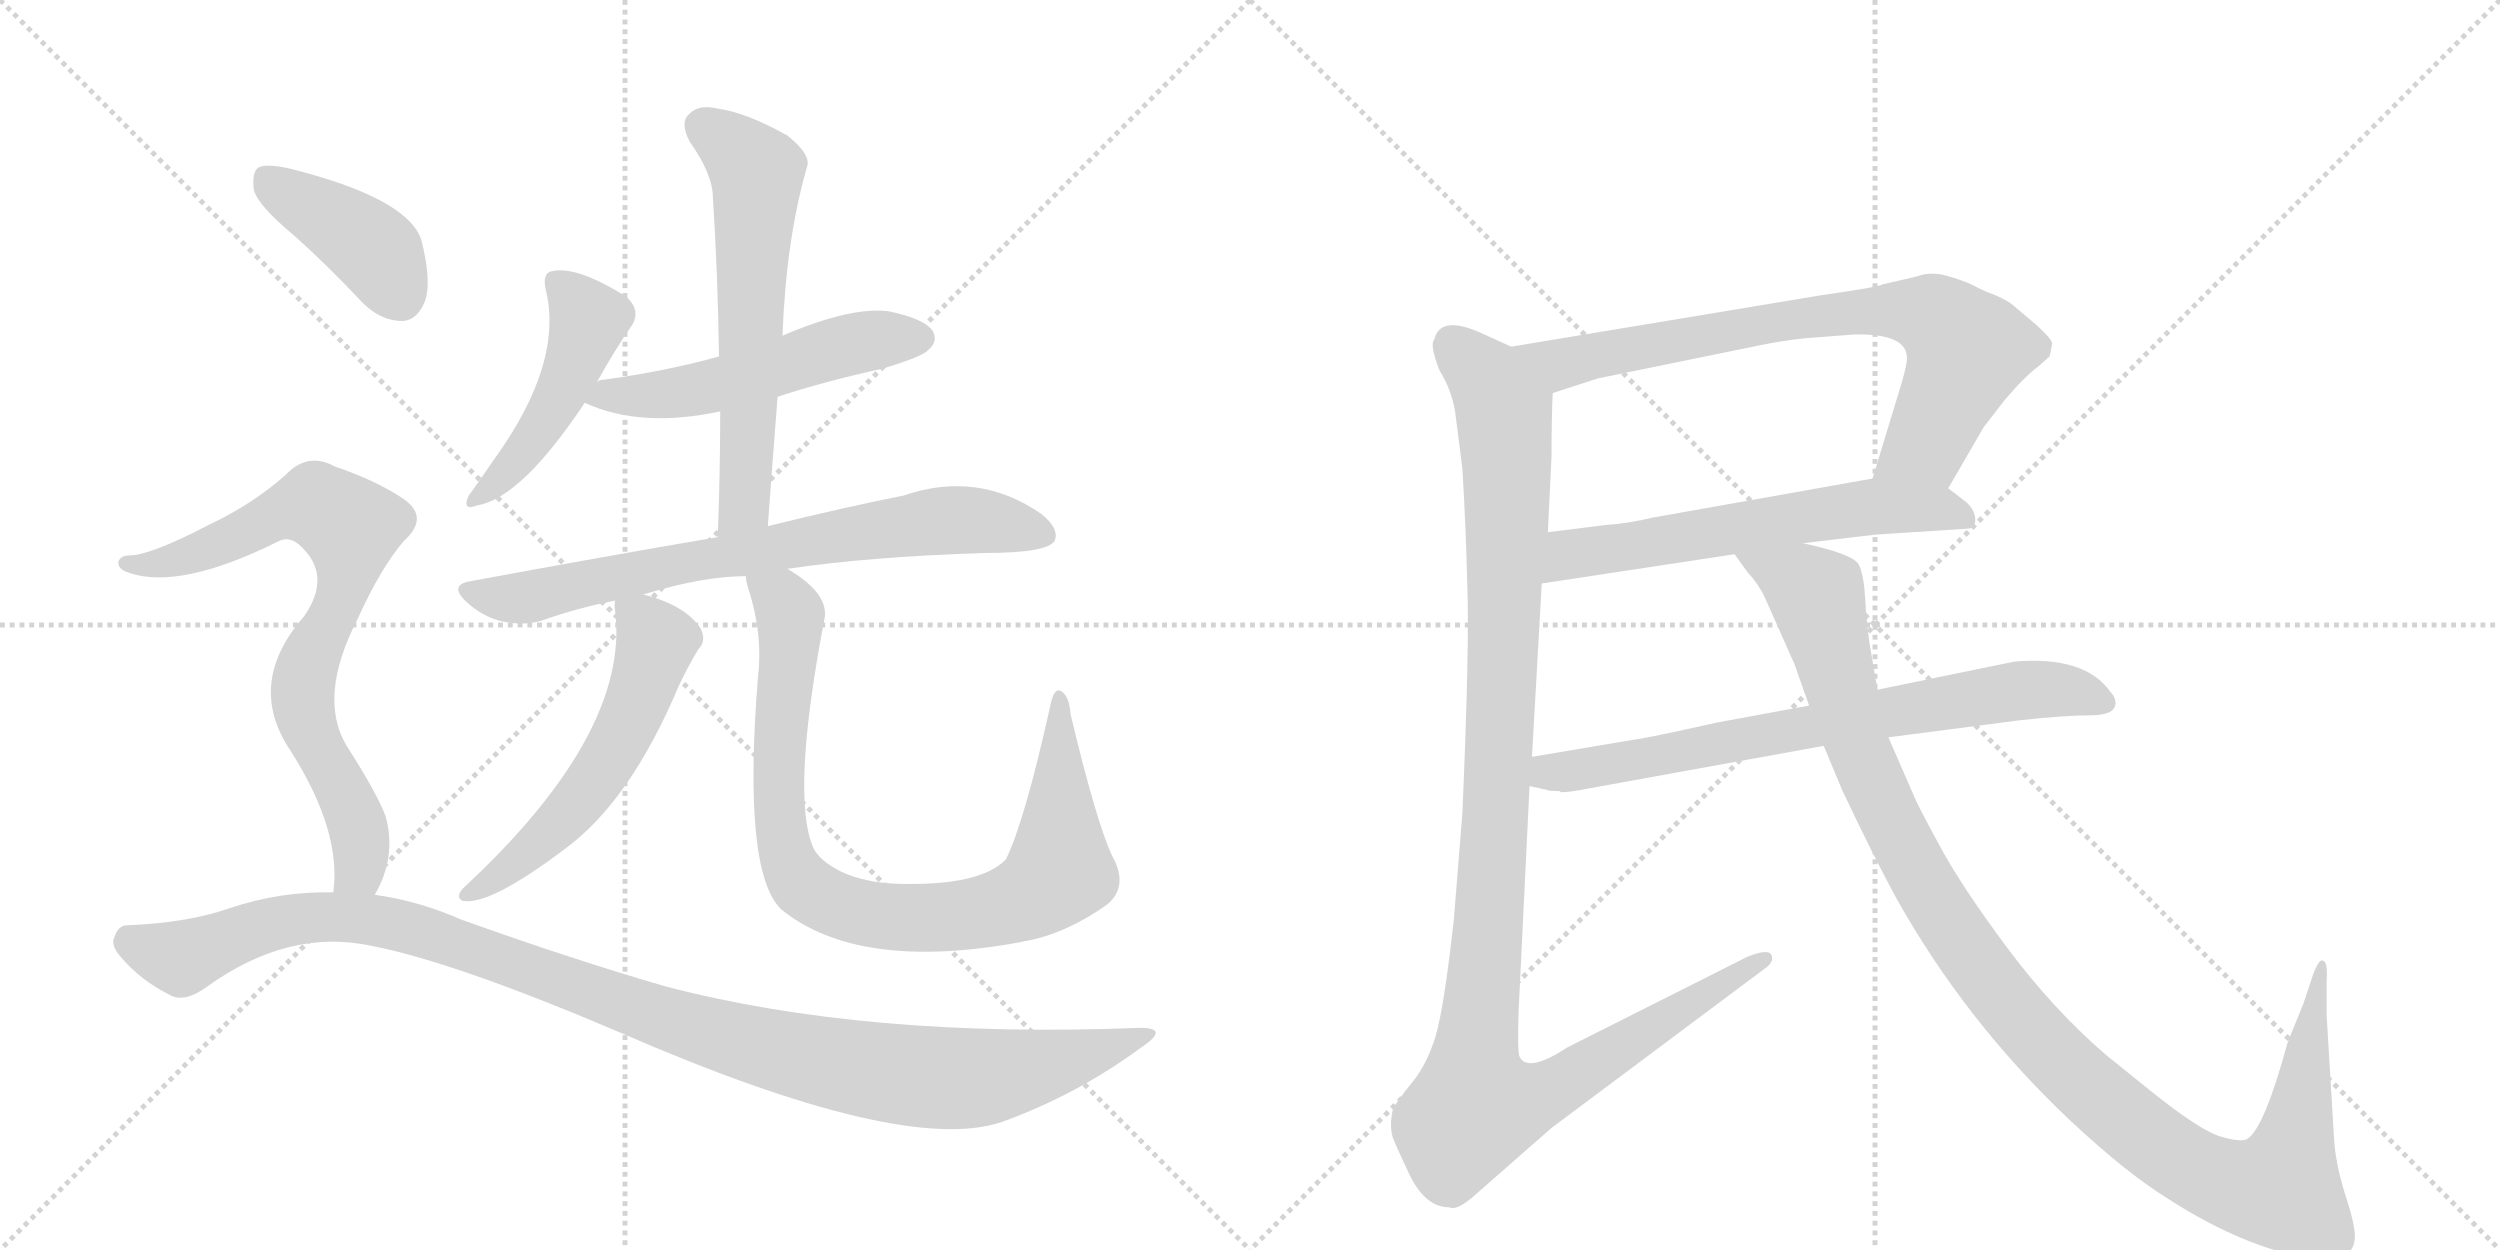 <svg version="1.1" viewBox="0 0 2048 1024" xmlns="http://www.w3.org/2000/svg">
  <g stroke="lightgray" stroke-dasharray="1,1" stroke-width="1" transform="scale(4, 4)">
    <line x1="0" y1="0" x2="256" y2="256"></line>
    <line x1="256" y1="0" x2="0" y2="256"></line>
    <line x1="128" y1="0" x2="128" y2="256"></line>
    <line x1="0" y1="128" x2="256" y2="128"></line>
    <line x1="256" y1="0" x2="512" y2="256"></line>
    <line x1="512" y1="0" x2="256" y2="256"></line>
    <line x1="384" y1="0" x2="384" y2="256"></line>
    <line x1="256" y1="128" x2="512" y2="128"></line>
  </g>
<g transform="scale(1, -1) translate(0, -850)">
   <style type="text/css">
    @keyframes keyframes0 {
      from {
       stroke: black;
       stroke-dashoffset: 469;
       stroke-width: 128;
       }
       60% {
       animation-timing-function: step-end;
       stroke: black;
       stroke-dashoffset: 0;
       stroke-width: 128;
       }
       to {
       stroke: black;
       stroke-width: 1024;
       }
       }
       #make-me-a-hanzi-animation-0 {
         animation: keyframes0 0.632s both;
         animation-delay: 0s;
         animation-timing-function: linear;
       }
    @keyframes keyframes1 {
      from {
       stroke: black;
       stroke-dashoffset: 531;
       stroke-width: 128;
       }
       63% {
       animation-timing-function: step-end;
       stroke: black;
       stroke-dashoffset: 0;
       stroke-width: 128;
       }
       to {
       stroke: black;
       stroke-width: 1024;
       }
       }
       #make-me-a-hanzi-animation-1 {
         animation: keyframes1 0.682s both;
         animation-delay: 0.632s;
         animation-timing-function: linear;
       }
    @keyframes keyframes2 {
      from {
       stroke: black;
       stroke-dashoffset: 611;
       stroke-width: 128;
       }
       67% {
       animation-timing-function: step-end;
       stroke: black;
       stroke-dashoffset: 0;
       stroke-width: 128;
       }
       to {
       stroke: black;
       stroke-width: 1024;
       }
       }
       #make-me-a-hanzi-animation-2 {
         animation: keyframes2 0.747s both;
         animation-delay: 1.314s;
         animation-timing-function: linear;
       }
    @keyframes keyframes3 {
      from {
       stroke: black;
       stroke-dashoffset: 735;
       stroke-width: 128;
       }
       71% {
       animation-timing-function: step-end;
       stroke: black;
       stroke-dashoffset: 0;
       stroke-width: 128;
       }
       to {
       stroke: black;
       stroke-width: 1024;
       }
       }
       #make-me-a-hanzi-animation-3 {
         animation: keyframes3 0.848s both;
         animation-delay: 2.061s;
         animation-timing-function: linear;
       }
    @keyframes keyframes4 {
      from {
       stroke: black;
       stroke-dashoffset: 562;
       stroke-width: 128;
       }
       65% {
       animation-timing-function: step-end;
       stroke: black;
       stroke-dashoffset: 0;
       stroke-width: 128;
       }
       to {
       stroke: black;
       stroke-width: 1024;
       }
       }
       #make-me-a-hanzi-animation-4 {
         animation: keyframes4 0.707s both;
         animation-delay: 2.909s;
         animation-timing-function: linear;
       }
    @keyframes keyframes5 {
      from {
       stroke: black;
       stroke-dashoffset: 890;
       stroke-width: 128;
       }
       74% {
       animation-timing-function: step-end;
       stroke: black;
       stroke-dashoffset: 0;
       stroke-width: 128;
       }
       to {
       stroke: black;
       stroke-width: 1024;
       }
       }
       #make-me-a-hanzi-animation-5 {
         animation: keyframes5 0.974s both;
         animation-delay: 3.617s;
         animation-timing-function: linear;
       }
    @keyframes keyframes6 {
      from {
       stroke: black;
       stroke-dashoffset: 405;
       stroke-width: 128;
       }
       57% {
       animation-timing-function: step-end;
       stroke: black;
       stroke-dashoffset: 0;
       stroke-width: 128;
       }
       to {
       stroke: black;
       stroke-width: 1024;
       }
       }
       #make-me-a-hanzi-animation-6 {
         animation: keyframes6 0.58s both;
         animation-delay: 4.591s;
         animation-timing-function: linear;
       }
    @keyframes keyframes7 {
      from {
       stroke: black;
       stroke-dashoffset: 769;
       stroke-width: 128;
       }
       71% {
       animation-timing-function: step-end;
       stroke: black;
       stroke-dashoffset: 0;
       stroke-width: 128;
       }
       to {
       stroke: black;
       stroke-width: 1024;
       }
       }
       #make-me-a-hanzi-animation-7 {
         animation: keyframes7 0.876s both;
         animation-delay: 5.17s;
         animation-timing-function: linear;
       }
    @keyframes keyframes8 {
      from {
       stroke: black;
       stroke-dashoffset: 1117;
       stroke-width: 128;
       }
       78% {
       animation-timing-function: step-end;
       stroke: black;
       stroke-dashoffset: 0;
       stroke-width: 128;
       }
       to {
       stroke: black;
       stroke-width: 1024;
       }
       }
       #make-me-a-hanzi-animation-8 {
         animation: keyframes8 1.159s both;
         animation-delay: 6.046s;
         animation-timing-function: linear;
       }
    @keyframes keyframes9 {
      from {
       stroke: black;
       stroke-dashoffset: 764;
       stroke-width: 128;
       }
       71% {
       animation-timing-function: step-end;
       stroke: black;
       stroke-dashoffset: 0;
       stroke-width: 128;
       }
       to {
       stroke: black;
       stroke-width: 1024;
       }
       }
       #make-me-a-hanzi-animation-9 {
         animation: keyframes9 0.872s both;
         animation-delay: 7.205s;
         animation-timing-function: linear;
       }
    @keyframes keyframes10 {
      from {
       stroke: black;
       stroke-dashoffset: 605;
       stroke-width: 128;
       }
       66% {
       animation-timing-function: step-end;
       stroke: black;
       stroke-dashoffset: 0;
       stroke-width: 128;
       }
       to {
       stroke: black;
       stroke-width: 1024;
       }
       }
       #make-me-a-hanzi-animation-10 {
         animation: keyframes10 0.742s both;
         animation-delay: 8.077s;
         animation-timing-function: linear;
       }
    @keyframes keyframes11 {
      from {
       stroke: black;
       stroke-dashoffset: 1167;
       stroke-width: 128;
       }
       79% {
       animation-timing-function: step-end;
       stroke: black;
       stroke-dashoffset: 0;
       stroke-width: 128;
       }
       to {
       stroke: black;
       stroke-width: 1024;
       }
       }
       #make-me-a-hanzi-animation-11 {
         animation: keyframes11 1.2s both;
         animation-delay: 8.819s;
         animation-timing-function: linear;
       }
    @keyframes keyframes12 {
      from {
       stroke: black;
       stroke-dashoffset: 728;
       stroke-width: 128;
       }
       70% {
       animation-timing-function: step-end;
       stroke: black;
       stroke-dashoffset: 0;
       stroke-width: 128;
       }
       to {
       stroke: black;
       stroke-width: 1024;
       }
       }
       #make-me-a-hanzi-animation-12 {
         animation: keyframes12 0.842s both;
         animation-delay: 10.019s;
         animation-timing-function: linear;
       }
    @keyframes keyframes13 {
      from {
       stroke: black;
       stroke-dashoffset: 1161;
       stroke-width: 128;
       }
       79% {
       animation-timing-function: step-end;
       stroke: black;
       stroke-dashoffset: 0;
       stroke-width: 128;
       }
       to {
       stroke: black;
       stroke-width: 1024;
       }
       }
       #make-me-a-hanzi-animation-13 {
         animation: keyframes13 1.195s both;
         animation-delay: 10.861s;
         animation-timing-function: linear;
       }
</style>
<path d="M 489 537 Q 504 564 518 584 Q 525 596 513 607 Q 473 632 453 628 Q 444 627 447 613 Q 462 553 405 474 Q 392 455 384 444 Q 378 431 391 436 Q 427 442 479 520 L 489 537 Z" fill="lightgray"></path> 
<path d="M 637 525 Q 677 538 723 548 Q 756 558 760 563 Q 769 570 764 579 Q 757 589 728 595 Q 697 599 641 575 L 589 558 Q 546 546 495 539 Q 491 539 489 537 C 460 529 458 529 479 520 Q 525 499 590 513 L 637 525 Z" fill="lightgray"></path> 
<path d="M 629 419 Q 633 474 637 525 L 641 575 Q 644 654 661 713 Q 665 723 645 739 Q 611 758 588 761 Q 572 765 564 756 Q 557 749 565 734 Q 584 707 584 688 Q 588 627 589 558 L 590 513 Q 590 464 588 410 C 587 380 627 389 629 419 Z" fill="lightgray"></path> 
<path d="M 645 384 Q 712 394 807 397 Q 858 397 864 407 Q 868 417 853 429 Q 801 465 740 444 Q 694 435 629 419 L 588 410 Q 494 394 386 374 Q 367 371 382 357 Q 395 345 411 341 Q 430 337 445 342 Q 473 352 504 358 L 527 363 Q 576 378 611 378 L 645 384 Z" fill="lightgray"></path> 
<path d="M 504 358 Q 503 355 504 349 Q 516 249 379 122 Q 373 115 379 112 Q 401 108 462 154 Q 516 193 556 288 Q 563 303 572 318 Q 579 325 574 335 Q 562 354 527 363 C 504 370 504 370 504 358 Z" fill="lightgray"></path> 
<path d="M 911 149 Q 898 177 877 265 Q 876 280 869 284 Q 863 287 860 270 Q 839 176 824 146 Q 803 124 735 126 Q 708 127 689 136 Q 671 145 666 156 Q 648 199 675 341 Q 681 363 645 384 C 620 401 604 407 611 378 Q 611 374 613 368 Q 625 331 621 296 Q 608 136 640 105 Q 703 54 835 78 Q 839 79 845 80 Q 876 87 907 109 Q 925 124 911 149 Z" fill="lightgray"></path> 
<path d="M 241 657 Q 269 632 297 602 Q 312 587 330 587 Q 342 588 348 603 Q 354 619 345 654 Q 333 688 237 712 Q 219 716 212 713 Q 206 709 208 694 Q 212 681 241 657 Z" fill="lightgray"></path> 
<path d="M 307 117 Q 325 148 316 181 Q 309 200 284 239 Q 260 279 293 343 Q 312 385 331 407 Q 352 426 331 441 Q 309 456 274 468 Q 252 480 234 461 Q 207 437 171 420 Q 123 395 106 395 Q 99 395 97 390 Q 96 384 105 381 Q 147 366 229 407 Q 238 411 247 402 Q 272 378 249 345 Q 201 290 238 235 Q 280 169 273 119 C 271 89 294 90 307 117 Z" fill="lightgray"></path> 
<path d="M 273 119 Q 230 120 188 106 Q 154 94 104 92 Q 97 92 94 83 Q 90 76 99 66 Q 115 47 139 35 Q 151 28 170 42 Q 237 90 305 75 Q 372 62 506 5 Q 740 -97 821 -69 Q 882 -47 935 -8 Q 959 8 934 8 Q 709 -1 545 42 Q 469 64 377 97 Q 343 112 307 117 L 273 119 Z" fill="lightgray"></path> 
<path d="M 1596 450 L 1625 500 L 1642 522 Q 1658 541 1670 550 L 1679 558 Q 1681 566 1681 569 Q 1681 572 1668 584 L 1649 600 Q 1646 603 1635 608 Q 1624 612 1615 617 Q 1606 621 1595 624 Q 1585 627 1575 625 Q 1565 622 1555 620 L 1542 617 Q 1540 615 1491 608 L 1238 566 C 1208 561 1243 519 1272 528 L 1309 540 L 1441 567 Q 1460 571 1480 573 L 1519 576 Q 1565 577 1562 554 Q 1561 546 1555 527 L 1534 458 C 1525 429 1581 424 1596 450 Z" fill="lightgray"></path> 
<path d="M 1477 405 L 1536 412 L 1613 417 Q 1619 418 1618 426 Q 1617 434 1609 440 L 1596 450 C 1576 465 1564 463 1534 458 L 1354 426 Q 1333 421 1316 420 L 1268 414 C 1238 410 1233 367 1263 372 L 1421 396 L 1477 405 Z" fill="lightgray"></path> 
<path d="M 1192 513 L 1198 466 Q 1201 416 1202 370 Q 1204 324 1198 184 L 1191 97 Q 1182 15 1174 -5 Q 1167 -25 1155 -39 Q 1143 -54 1141 -59 Q 1138 -72 1141 -82 Q 1145 -92 1155 -113 Q 1168 -139 1187 -139 Q 1193 -142 1206 -131 L 1271 -74 L 1445 56 Q 1454 62 1451 68 Q 1448 73 1431 66 L 1284 -8 Q 1252 -29 1245 -16 Q 1243 -13 1244 21 L 1253 206 L 1255 230 L 1263 372 L 1268 414 L 1271 476 Q 1271 508 1272 528 C 1273 550 1265 554 1238 566 L 1216 576 Q 1180 593 1175 572 Q 1171 568 1179 547 Q 1189 531 1192 513 Z" fill="lightgray"></path> 
<path d="M 1253 206 L 1267 203 Q 1268 202 1277 202 L 1279 201 Q 1286 201 1301 204 L 1494 239 L 1547 246 L 1655 260 Q 1692 264 1712 264 Q 1733 264 1733 274 Q 1733 279 1729 283 Q 1708 313 1650 308 L 1538 285 L 1482 272 L 1406 258 Q 1348 245 1338 244 L 1255 230 C 1225 225 1224 213 1253 206 Z" fill="lightgray"></path> 
<path d="M 1494 239 L 1509 203 Q 1533 152 1553 115 Q 1610 13 1696 -68 Q 1742 -111 1776 -132 Q 1810 -154 1843 -167 Q 1877 -180 1894 -180 Q 1911 -180 1919 -178 Q 1928 -176 1929 -165 Q 1930 -155 1921 -128 Q 1913 -102 1912 -82 L 1906 18 L 1906 47 Q 1907 62 1903 63 Q 1900 65 1895 52 L 1887 28 L 1874 -4 Q 1855 -74 1841 -83 Q 1836 -86 1819 -81 Q 1802 -76 1761 -43 L 1725 -14 Q 1682 23 1644 74 Q 1606 125 1588 159 Q 1570 192 1567 200 L 1547 246 L 1538 285 L 1532 320 Q 1529 339 1528 359 Q 1527 378 1523 387 Q 1519 396 1477 405 C 1448 413 1403 420 1421 396 L 1431 382 Q 1441 371 1446 360 L 1470 306 L 1482 272 L 1494 239 Z" fill="lightgray"></path> 
      <clipPath id="make-me-a-hanzi-clip-0">
      <path d="M 489 537 Q 504 564 518 584 Q 525 596 513 607 Q 473 632 453 628 Q 444 627 447 613 Q 462 553 405 474 Q 392 455 384 444 Q 378 431 391 436 Q 427 442 479 520 L 489 537 Z" fill="lightgray"></path>
      </clipPath>
      <path clip-path="url(#make-me-a-hanzi-clip-0)" d="M 455 618 L 482 588 L 472 555 L 426 476 L 392 444 " fill="none" id="make-me-a-hanzi-animation-0" stroke-dasharray="341 682" stroke-linecap="round"></path>

      <clipPath id="make-me-a-hanzi-clip-1">
      <path d="M 637 525 Q 677 538 723 548 Q 756 558 760 563 Q 769 570 764 579 Q 757 589 728 595 Q 697 599 641 575 L 589 558 Q 546 546 495 539 Q 491 539 489 537 C 460 529 458 529 479 520 Q 525 499 590 513 L 637 525 Z" fill="lightgray"></path>
      </clipPath>
      <path clip-path="url(#make-me-a-hanzi-clip-1)" d="M 487 521 L 496 527 L 531 525 L 577 532 L 702 569 L 754 573 " fill="none" id="make-me-a-hanzi-animation-1" stroke-dasharray="403 806" stroke-linecap="round"></path>

      <clipPath id="make-me-a-hanzi-clip-2">
      <path d="M 629 419 Q 633 474 637 525 L 641 575 Q 644 654 661 713 Q 665 723 645 739 Q 611 758 588 761 Q 572 765 564 756 Q 557 749 565 734 Q 584 707 584 688 Q 588 627 589 558 L 590 513 Q 590 464 588 410 C 587 380 627 389 629 419 Z" fill="lightgray"></path>
      </clipPath>
      <path clip-path="url(#make-me-a-hanzi-clip-2)" d="M 576 747 L 620 709 L 610 444 L 594 417 " fill="none" id="make-me-a-hanzi-animation-2" stroke-dasharray="483 966" stroke-linecap="round"></path>

      <clipPath id="make-me-a-hanzi-clip-3">
      <path d="M 645 384 Q 712 394 807 397 Q 858 397 864 407 Q 868 417 853 429 Q 801 465 740 444 Q 694 435 629 419 L 588 410 Q 494 394 386 374 Q 367 371 382 357 Q 395 345 411 341 Q 430 337 445 342 Q 473 352 504 358 L 527 363 Q 576 378 611 378 L 645 384 Z" fill="lightgray"></path>
      </clipPath>
      <path clip-path="url(#make-me-a-hanzi-clip-3)" d="M 384 366 L 435 361 L 569 391 L 755 422 L 812 422 L 856 412 " fill="none" id="make-me-a-hanzi-animation-3" stroke-dasharray="607 1214" stroke-linecap="round"></path>

      <clipPath id="make-me-a-hanzi-clip-4">
      <path d="M 504 358 Q 503 355 504 349 Q 516 249 379 122 Q 373 115 379 112 Q 401 108 462 154 Q 516 193 556 288 Q 563 303 572 318 Q 579 325 574 335 Q 562 354 527 363 C 504 370 504 370 504 358 Z" fill="lightgray"></path>
      </clipPath>
      <path clip-path="url(#make-me-a-hanzi-clip-4)" d="M 511 354 L 538 324 L 508 245 L 463 181 L 383 117 " fill="none" id="make-me-a-hanzi-animation-4" stroke-dasharray="434 868" stroke-linecap="round"></path>

      <clipPath id="make-me-a-hanzi-clip-5">
      <path d="M 911 149 Q 898 177 877 265 Q 876 280 869 284 Q 863 287 860 270 Q 839 176 824 146 Q 803 124 735 126 Q 708 127 689 136 Q 671 145 666 156 Q 648 199 675 341 Q 681 363 645 384 C 620 401 604 407 611 378 Q 611 374 613 368 Q 625 331 621 296 Q 608 136 640 105 Q 703 54 835 78 Q 839 79 845 80 Q 876 87 907 109 Q 925 124 911 149 Z" fill="lightgray"></path>
      </clipPath>
      <path clip-path="url(#make-me-a-hanzi-clip-5)" d="M 618 374 L 641 359 L 647 347 L 637 214 L 644 151 L 661 122 L 688 108 L 738 98 L 802 102 L 834 111 L 859 127 L 868 136 L 868 278 " fill="none" id="make-me-a-hanzi-animation-5" stroke-dasharray="762 1524" stroke-linecap="round"></path>

      <clipPath id="make-me-a-hanzi-clip-6">
      <path d="M 241 657 Q 269 632 297 602 Q 312 587 330 587 Q 342 588 348 603 Q 354 619 345 654 Q 333 688 237 712 Q 219 716 212 713 Q 206 709 208 694 Q 212 681 241 657 Z" fill="lightgray"></path>
      </clipPath>
      <path clip-path="url(#make-me-a-hanzi-clip-6)" d="M 218 705 L 300 651 L 327 608 " fill="none" id="make-me-a-hanzi-animation-6" stroke-dasharray="277 554" stroke-linecap="round"></path>

      <clipPath id="make-me-a-hanzi-clip-7">
      <path d="M 307 117 Q 325 148 316 181 Q 309 200 284 239 Q 260 279 293 343 Q 312 385 331 407 Q 352 426 331 441 Q 309 456 274 468 Q 252 480 234 461 Q 207 437 171 420 Q 123 395 106 395 Q 99 395 97 390 Q 96 384 105 381 Q 147 366 229 407 Q 238 411 247 402 Q 272 378 249 345 Q 201 290 238 235 Q 280 169 273 119 C 271 89 294 90 307 117 Z" fill="lightgray"></path>
      </clipPath>
      <path clip-path="url(#make-me-a-hanzi-clip-7)" d="M 104 388 L 161 396 L 246 435 L 261 435 L 287 418 L 284 377 L 254 310 L 248 277 L 294 170 L 294 139 L 279 125 " fill="none" id="make-me-a-hanzi-animation-7" stroke-dasharray="641 1282" stroke-linecap="round"></path>

      <clipPath id="make-me-a-hanzi-clip-8">
      <path d="M 273 119 Q 230 120 188 106 Q 154 94 104 92 Q 97 92 94 83 Q 90 76 99 66 Q 115 47 139 35 Q 151 28 170 42 Q 237 90 305 75 Q 372 62 506 5 Q 740 -97 821 -69 Q 882 -47 935 -8 Q 959 8 934 8 Q 709 -1 545 42 Q 469 64 377 97 Q 343 112 307 117 L 273 119 Z" fill="lightgray"></path>
      </clipPath>
      <path clip-path="url(#make-me-a-hanzi-clip-8)" d="M 108 78 L 149 65 L 240 97 L 314 94 L 610 -5 L 749 -32 L 828 -29 L 939 0 " fill="none" id="make-me-a-hanzi-animation-8" stroke-dasharray="989 1978" stroke-linecap="round"></path>

      <clipPath id="make-me-a-hanzi-clip-9">
      <path d="M 1596 450 L 1625 500 L 1642 522 Q 1658 541 1670 550 L 1679 558 Q 1681 566 1681 569 Q 1681 572 1668 584 L 1649 600 Q 1646 603 1635 608 Q 1624 612 1615 617 Q 1606 621 1595 624 Q 1585 627 1575 625 Q 1565 622 1555 620 L 1542 617 Q 1540 615 1491 608 L 1238 566 C 1208 561 1243 519 1272 528 L 1309 540 L 1441 567 Q 1460 571 1480 573 L 1519 576 Q 1565 577 1562 554 Q 1561 546 1555 527 L 1534 458 C 1525 429 1581 424 1596 450 Z" fill="lightgray"></path>
      </clipPath>
      <path clip-path="url(#make-me-a-hanzi-clip-9)" d="M 1246 565 L 1284 553 L 1504 594 L 1579 592 L 1601 577 L 1611 560 L 1577 485 L 1543 463 " fill="none" id="make-me-a-hanzi-animation-9" stroke-dasharray="636 1272" stroke-linecap="round"></path>

      <clipPath id="make-me-a-hanzi-clip-10">
      <path d="M 1477 405 L 1536 412 L 1613 417 Q 1619 418 1618 426 Q 1617 434 1609 440 L 1596 450 C 1576 465 1564 463 1534 458 L 1354 426 Q 1333 421 1316 420 L 1268 414 C 1238 410 1233 367 1263 372 L 1421 396 L 1477 405 Z" fill="lightgray"></path>
      </clipPath>
      <path clip-path="url(#make-me-a-hanzi-clip-10)" d="M 1270 378 L 1287 396 L 1515 433 L 1586 434 L 1607 426 " fill="none" id="make-me-a-hanzi-animation-10" stroke-dasharray="477 954" stroke-linecap="round"></path>

      <clipPath id="make-me-a-hanzi-clip-11">
      <path d="M 1192 513 L 1198 466 Q 1201 416 1202 370 Q 1204 324 1198 184 L 1191 97 Q 1182 15 1174 -5 Q 1167 -25 1155 -39 Q 1143 -54 1141 -59 Q 1138 -72 1141 -82 Q 1145 -92 1155 -113 Q 1168 -139 1187 -139 Q 1193 -142 1206 -131 L 1271 -74 L 1445 56 Q 1454 62 1451 68 Q 1448 73 1431 66 L 1284 -8 Q 1252 -29 1245 -16 Q 1243 -13 1244 21 L 1253 206 L 1255 230 L 1263 372 L 1268 414 L 1271 476 Q 1271 508 1272 528 C 1273 550 1265 554 1238 566 L 1216 576 Q 1180 593 1175 572 Q 1171 568 1179 547 Q 1189 531 1192 513 Z" fill="lightgray"></path>
      </clipPath>
      <path clip-path="url(#make-me-a-hanzi-clip-11)" d="M 1190 569 L 1219 539 L 1231 517 L 1235 470 L 1226 184 L 1207 -26 L 1209 -57 L 1244 -54 L 1275 -41 L 1446 63 " fill="none" id="make-me-a-hanzi-animation-11" stroke-dasharray="1039 2078" stroke-linecap="round"></path>

      <clipPath id="make-me-a-hanzi-clip-12">
      <path d="M 1253 206 L 1267 203 Q 1268 202 1277 202 L 1279 201 Q 1286 201 1301 204 L 1494 239 L 1547 246 L 1655 260 Q 1692 264 1712 264 Q 1733 264 1733 274 Q 1733 279 1729 283 Q 1708 313 1650 308 L 1538 285 L 1482 272 L 1406 258 Q 1348 245 1338 244 L 1255 230 C 1225 225 1224 213 1253 206 Z" fill="lightgray"></path>
      </clipPath>
      <path clip-path="url(#make-me-a-hanzi-clip-12)" d="M 1261 211 L 1269 218 L 1648 284 L 1687 285 L 1723 275 " fill="none" id="make-me-a-hanzi-animation-12" stroke-dasharray="600 1200" stroke-linecap="round"></path>

      <clipPath id="make-me-a-hanzi-clip-13">
      <path d="M 1494 239 L 1509 203 Q 1533 152 1553 115 Q 1610 13 1696 -68 Q 1742 -111 1776 -132 Q 1810 -154 1843 -167 Q 1877 -180 1894 -180 Q 1911 -180 1919 -178 Q 1928 -176 1929 -165 Q 1930 -155 1921 -128 Q 1913 -102 1912 -82 L 1906 18 L 1906 47 Q 1907 62 1903 63 Q 1900 65 1895 52 L 1887 28 L 1874 -4 Q 1855 -74 1841 -83 Q 1836 -86 1819 -81 Q 1802 -76 1761 -43 L 1725 -14 Q 1682 23 1644 74 Q 1606 125 1588 159 Q 1570 192 1567 200 L 1547 246 L 1538 285 L 1532 320 Q 1529 339 1528 359 Q 1527 378 1523 387 Q 1519 396 1477 405 C 1448 413 1403 420 1421 396 L 1431 382 Q 1441 371 1446 360 L 1470 306 L 1482 272 L 1494 239 Z" fill="lightgray"></path>
      </clipPath>
      <path clip-path="url(#make-me-a-hanzi-clip-13)" d="M 1428 396 L 1489 362 L 1520 243 L 1554 167 L 1603 83 L 1678 -10 L 1769 -89 L 1826 -120 L 1869 -124 L 1882 -77 L 1899 57 " fill="none" id="make-me-a-hanzi-animation-13" stroke-dasharray="1033 2066" stroke-linecap="round"></path>

</g>
</svg>

